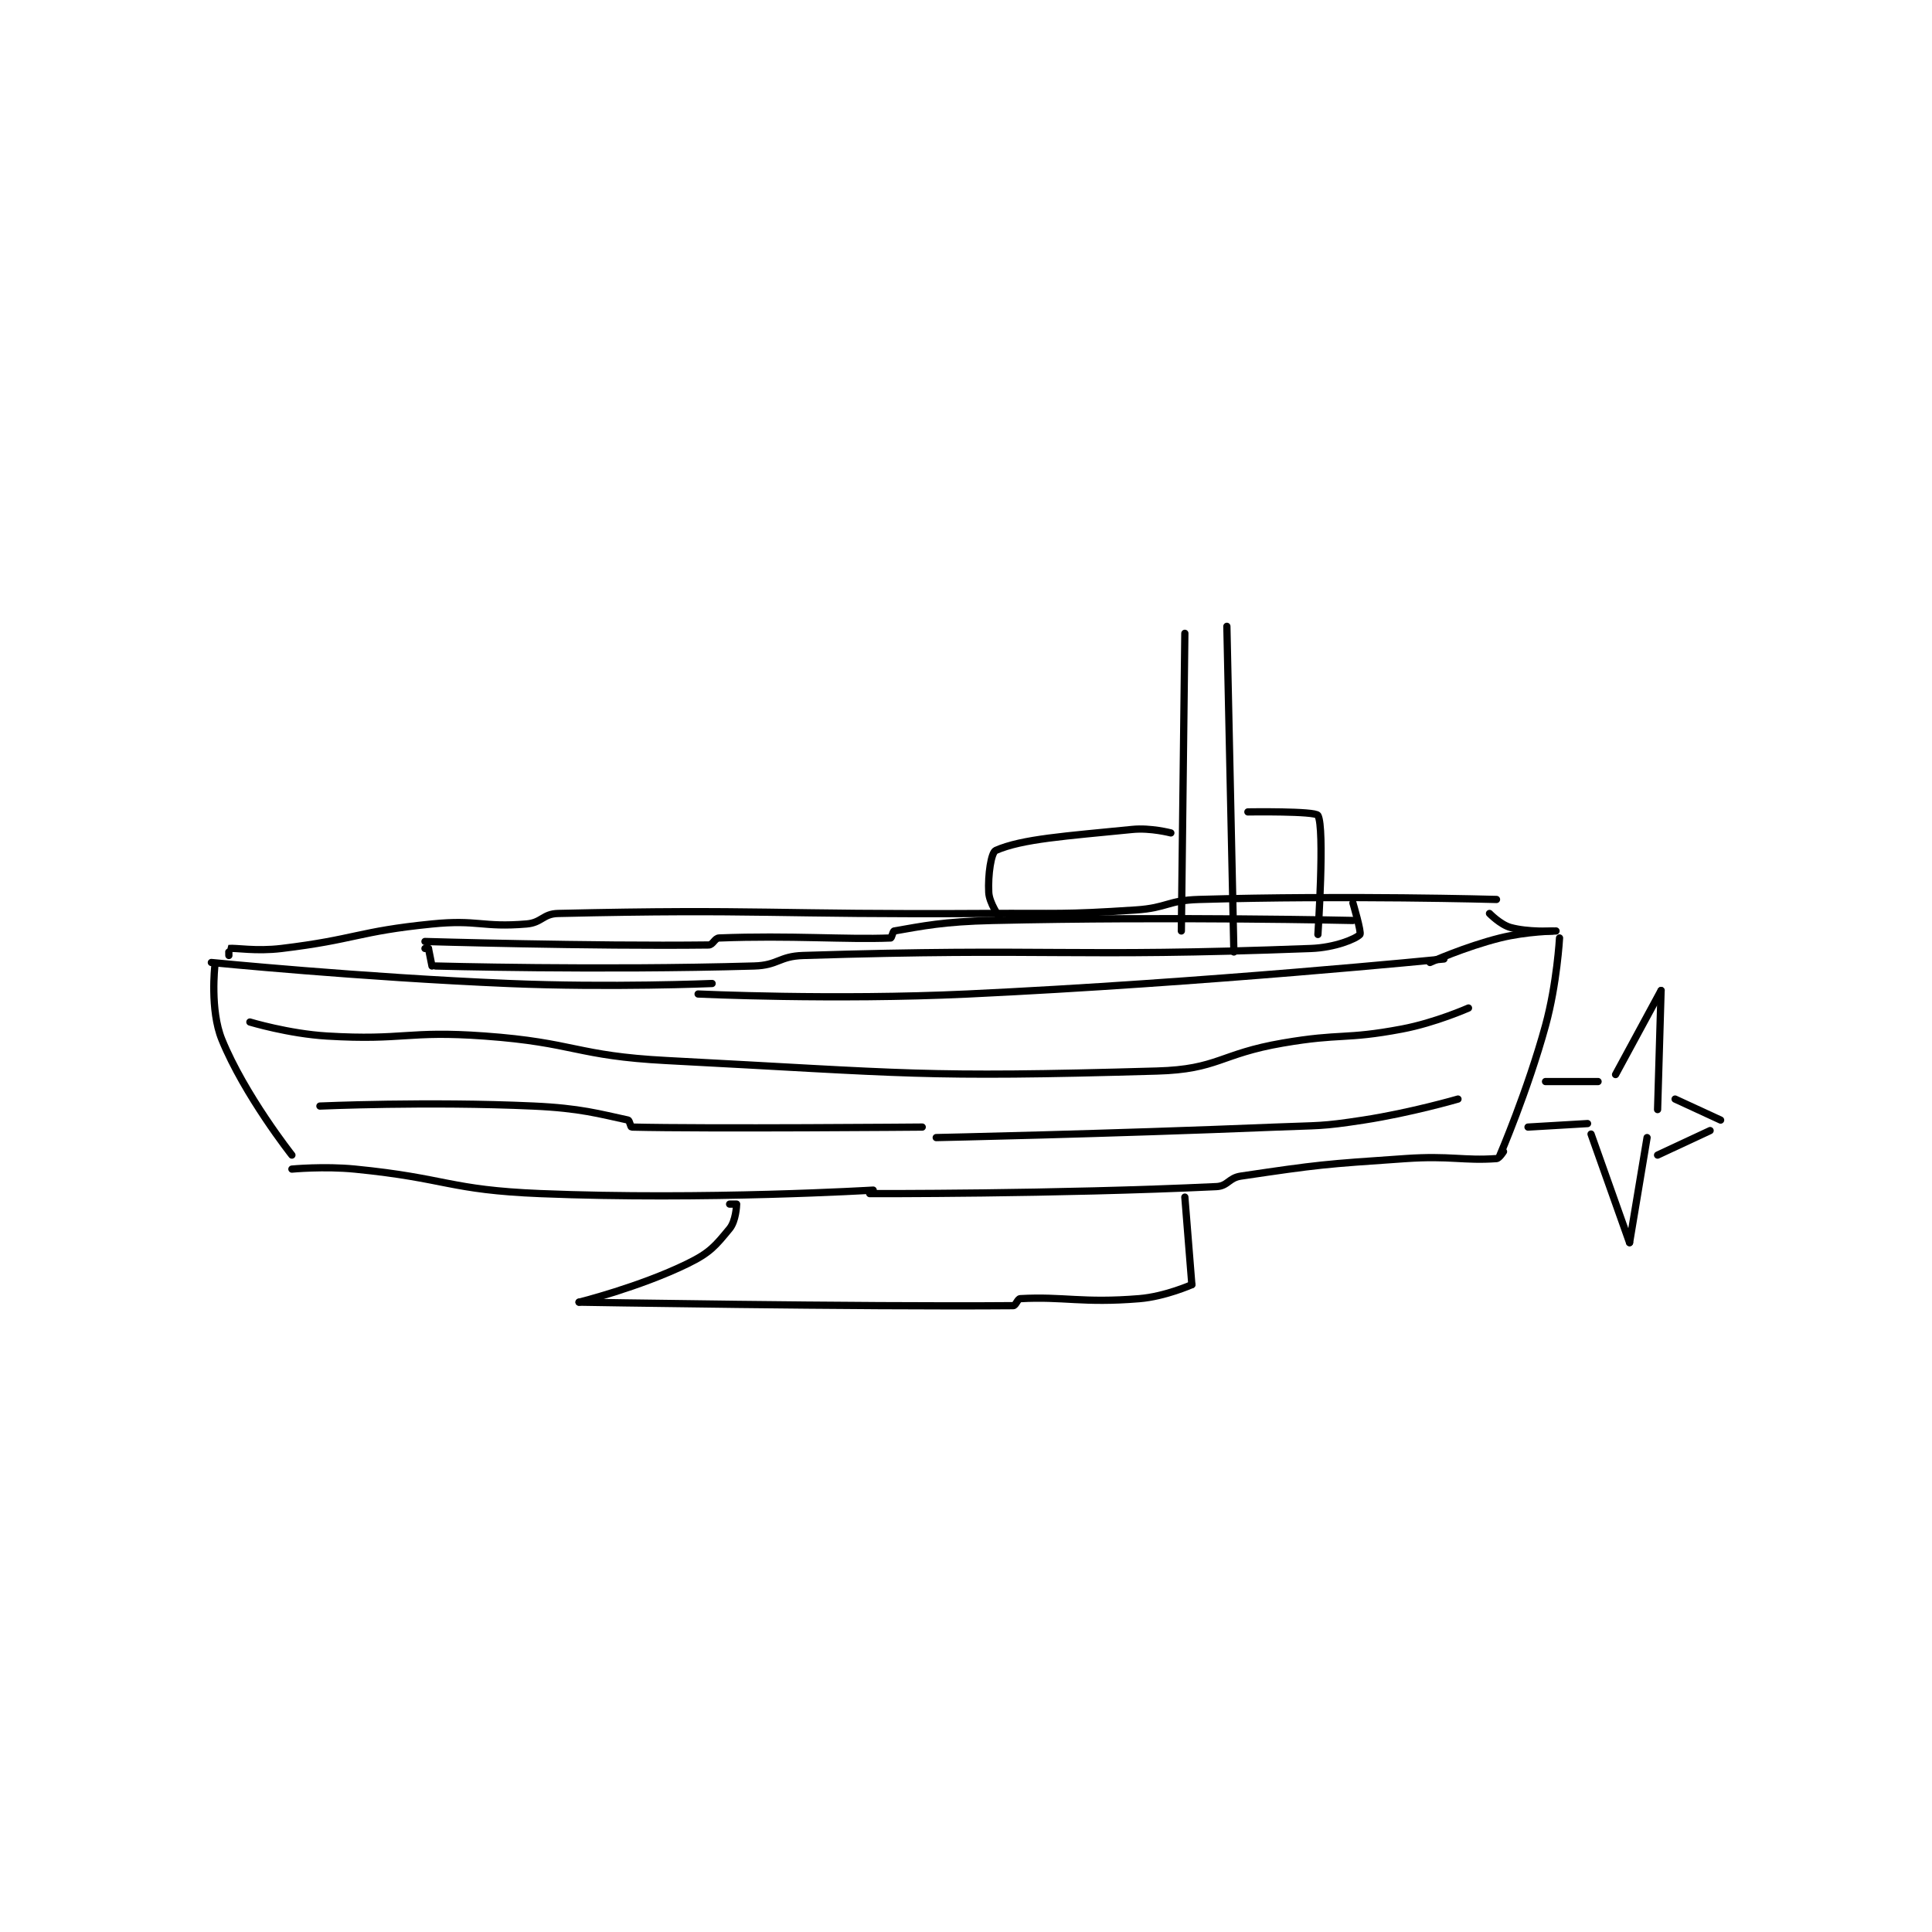 <?xml version="1.0" encoding="utf-8"?>
<!DOCTYPE svg PUBLIC "-//W3C//DTD SVG 1.1//EN" "http://www.w3.org/Graphics/SVG/1.1/DTD/svg11.dtd">
<svg viewBox="0 0 800 800" preserveAspectRatio="xMinYMin meet" xmlns="http://www.w3.org/2000/svg" version="1.1">
<g fill="none" stroke="black" stroke-linecap="round" stroke-linejoin="round" stroke-width="2.069">
<g transform="translate(87.52,259.348) scale(1.45) translate(-98,-138)">
<path id="0" d="M98 234 C98 234 140.555 238.219 183 240 C211.877 241.212 241 240 241 240 "/>
<path id="1" d="M99 235 C99 235 97.559 247.553 101 256 C107.491 271.933 121 289 121 289 "/>
<path id="2" d="M237 243 C237 243 275.688 244.799 314 243 C381.901 239.812 450 233 450 233 "/>
<path id="3" d="M121 293 C121 293 130.163 292.129 139 293 C165.358 295.599 165.668 298.933 192 300 C238.927 301.902 287 299 287 299 "/>
<path id="4" d="M286 300 C286 300 339.11 300.165 385 298 C388.307 297.844 388.517 295.516 392 295 C414.334 291.691 415.571 291.605 439 290 C451.867 289.119 455.577 290.673 465 290 C465.777 289.945 467 288 467 288 "/>
<path id="5" d="M466 289 C466 289 473.91 270.563 479 252 C482.274 240.058 483 227 483 227 "/>
<path id="6" d="M446 234 C446 234 455.993 229.502 466 227 C473.591 225.102 482 225 482 225 "/>
<path id="7" d="M103 232 C103 232 102.967 230.004 103 230 C104.842 229.754 110.703 230.881 118 230 C139.328 227.426 139.647 225.135 161 223 C174.193 221.681 175.272 224.061 188 223 C192.36 222.637 192.698 220.099 197 220 C254.88 218.674 258.019 220.37 319 220 C340.496 219.87 340.774 220.392 362 219 C370.969 218.412 371.087 216.26 380 216 C421.888 214.78 465 216 465 216 "/>
<path id="8" d="M481 225 C481 225 474.01 225.392 469 224 C466.098 223.194 463 220 463 220 "/>
<path id="9" d="M159 230 L160 230 "/>
<path id="10" d="M160 230 L161 235 "/>
<path id="11" d="M159 228 C159 228 206.282 229.401 240 229 C241.259 228.985 241.711 227.05 243 227 C263.528 226.21 279.192 227.512 292 227 C292.282 226.989 292.613 225.067 293 225 C301.209 223.585 307.053 222.319 321 222 C372.18 220.828 424 222 424 222 "/>
<path id="12" d="M162 235 C162 235 208.541 236.27 253 235 C259.882 234.803 260.096 232.217 267 232 C338.061 229.765 342.063 232.639 412 230 C418.822 229.743 424.816 227.282 426 226 C426.5 225.458 424 217 424 217 "/>
<path id="13" d="M375 225 L376 140 "/>
<path id="14" d="M388 138 L390 231 "/>
<path id="15" d="M372 197 C372 197 366.238 195.476 361 196 C341.969 197.903 329.516 198.7 322 202 C320.688 202.576 319.735 208.97 320 214 C320.159 217.027 323 221 323 221 "/>
<path id="16" d="M394 191 C394 191 413.262 190.709 414 192 C416.018 195.532 414 226 414 226 "/>
<path id="17" d="M479 268 L494 268 "/>
<path id="18" d="M474 281 L491 280 "/>
<path id="19" d="M499 266 L512 242 "/>
<path id="20" d="M512 242 L511 276 "/>
<path id="21" d="M492 283 L503 314 "/>
<path id="22" d="M503 314 L508 284 "/>
<path id="23" d="M511 289 L526 282 "/>
<path id="24" d="M516 273 L529 279 "/>
<path id="25" d="M246 303 C246 303 248 303 248 303 C248 303.46 247.77 307.851 246 310 C241.931 314.941 240.401 316.874 234 320 C220.211 326.734 203 331 203 331 "/>
<path id="26" d="M203 331 C203 331 282.138 332.356 327 332 C327.729 331.994 328.233 330.043 329 330 C341.347 329.314 346.678 331.332 363 330 C370.358 329.399 378 326 378 326 "/>
<path id="27" d="M378 326 L376 301 "/>
<path id="28" d="M109 251 C109 251 120.098 254.349 131 255 C153.06 256.317 153.816 253.399 176 255 C201.884 256.868 202.053 260.649 228 262 C297.448 265.617 300.09 266.929 368 265 C385.584 264.5 385.941 260.096 404 257 C420.761 254.127 421.517 256.11 438 253 C447.548 251.198 457 247 457 247 "/>
<path id="29" d="M129 275 C129 275 159.891 273.631 190 275 C203.417 275.61 208.757 277.234 217 279 C217.423 279.091 217.726 280.993 218 281 C239.717 281.517 301 281 301 281 "/>
<path id="30" d="M305 284 C305 284 353.578 282.985 402 281 C414.505 280.488 414.757 280.884 427 279 C440.508 276.922 454 273 454 273 "/>
</g>
</g>
</svg>
